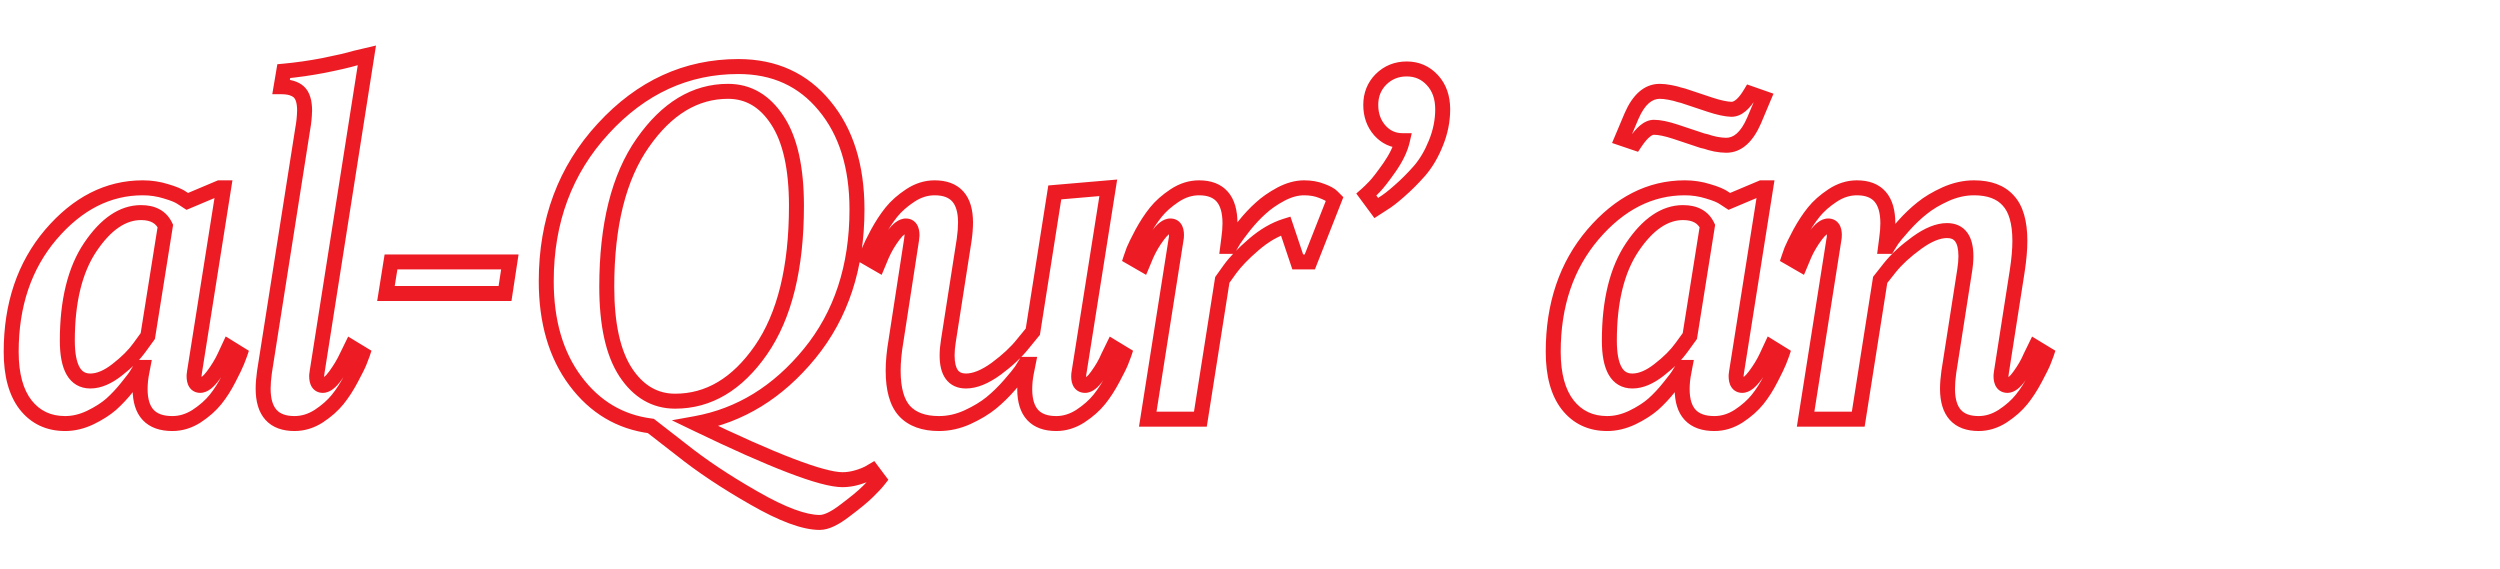 <svg width="167" height="38" viewBox="0 0 167 38" fill="none" xmlns="http://www.w3.org/2000/svg">
<path d="M6.035 16.501L5.621 16.221L5.62 16.222L6.035 16.501ZM7.822 24.704L7.517 24.308L7.514 24.311L7.822 24.704ZM9.331 23.195L8.926 22.902L8.924 22.905L9.331 23.195ZM9.873 22.448L10.278 22.742L10.348 22.645L10.367 22.527L9.873 22.448ZM11.045 15.095L11.539 15.173L11.563 15.02L11.496 14.88L11.045 15.095ZM14.941 12.546L15.435 12.624L15.527 12.046L14.941 12.046L14.941 12.546ZM12.993 24.851L12.499 24.772L12.493 24.811L12.493 24.851L12.993 24.851ZM15 23.825L14.547 23.614L15 23.825ZM15.293 23.195L15.556 22.77L15.077 22.473L14.84 22.984L15.293 23.195ZM16.025 23.649L16.5 23.808L16.625 23.433L16.289 23.224L16.025 23.649ZM15.835 24.148L15.372 23.958L15.368 23.97L15.835 24.148ZM15.293 25.275L14.849 25.046L14.847 25.049L15.293 25.275ZM13.14 27.795L13.41 28.216L13.415 28.212L13.14 27.795ZM9.478 24.851L9.967 24.951L9.969 24.944L9.478 24.851ZM9.536 24.543L10.027 24.637L10.14 24.043L9.536 24.043L9.536 24.543ZM9.419 24.543L9.419 24.043L9.136 24.043L8.99 24.286L9.419 24.543ZM9.17 24.953L8.743 24.692L8.738 24.701L8.733 24.71L9.17 24.953ZM8.496 25.861L8.109 25.545L8.105 25.55L8.496 25.861ZM7.427 27.004L7.755 27.381L7.76 27.377L7.427 27.004ZM6.021 27.898L6.235 28.349L6.238 28.348L6.021 27.898ZM1.714 27.048L1.319 27.355L1.321 27.357L1.714 27.048ZM3.398 15.666L3.018 15.341L3.017 15.342L3.398 15.666ZM11.089 12.78L10.939 13.258L10.95 13.261L11.089 12.78ZM12.173 13.234L11.879 13.639L11.889 13.646L11.9 13.653L12.173 13.234ZM12.51 13.454L12.237 13.873L12.459 14.018L12.704 13.915L12.51 13.454ZM14.663 12.546L14.663 12.046L14.562 12.046L14.469 12.085L14.663 12.546ZM9.419 13.701C7.959 13.701 6.698 14.625 5.621 16.221L6.45 16.781C7.442 15.311 8.438 14.701 9.419 14.701L9.419 13.701ZM5.62 16.222C4.52 17.857 3.997 20.052 3.997 22.756L4.997 22.756C4.997 20.167 5.5 18.192 6.45 16.78L5.62 16.222ZM3.997 22.756C3.997 23.686 4.127 24.463 4.447 25.025C4.792 25.629 5.341 25.951 6.035 25.951L6.035 24.951C5.704 24.951 5.484 24.825 5.316 24.529C5.124 24.193 4.997 23.623 4.997 22.756L3.997 22.756ZM6.035 25.951C6.744 25.951 7.446 25.634 8.131 25.098L7.514 24.311C6.929 24.77 6.439 24.951 6.035 24.951L6.035 25.951ZM8.128 25.1C8.8 24.58 9.341 24.043 9.738 23.485L8.924 22.905C8.598 23.363 8.133 23.832 7.517 24.308L8.128 25.1ZM9.736 23.489L10.278 22.742L9.468 22.155L8.926 22.902L9.736 23.489ZM10.367 22.527L11.539 15.173L10.551 15.016L9.379 22.37L10.367 22.527ZM11.496 14.88C11.313 14.494 11.036 14.189 10.667 13.986C10.303 13.787 9.879 13.701 9.419 13.701L9.419 14.701C9.759 14.701 10.007 14.765 10.185 14.863C10.358 14.958 10.494 15.1 10.593 15.309L11.496 14.88ZM14.448 12.468L12.499 24.772L13.487 24.929L15.435 12.624L14.448 12.468ZM12.493 24.851C12.493 24.843 12.493 24.837 12.494 24.834C12.494 24.83 12.494 24.828 12.494 24.827C12.494 24.826 12.494 24.827 12.493 24.832C12.492 24.843 12.49 24.86 12.485 24.886L13.472 25.05C13.48 24.999 13.493 24.919 13.493 24.851L12.493 24.851ZM12.485 24.886C12.473 24.959 12.464 25.037 12.464 25.114L13.464 25.114C13.464 25.115 13.464 25.11 13.465 25.098C13.466 25.087 13.468 25.071 13.472 25.05L12.485 24.886ZM12.464 25.114C12.464 25.363 12.501 25.635 12.647 25.86C12.818 26.121 13.087 26.244 13.374 26.244L13.374 25.244C13.37 25.244 13.391 25.244 13.422 25.26C13.456 25.277 13.476 25.3 13.485 25.314C13.492 25.325 13.486 25.319 13.478 25.284C13.47 25.248 13.464 25.194 13.464 25.114L12.464 25.114ZM13.374 26.244C13.645 26.244 13.881 26.126 14.072 25.981C14.264 25.835 14.447 25.635 14.624 25.4L13.824 24.8C13.678 24.994 13.558 25.116 13.467 25.185C13.374 25.255 13.347 25.244 13.374 25.244L13.374 26.244ZM14.624 25.4C14.963 24.946 15.241 24.492 15.453 24.036L14.547 23.614C14.368 23.998 14.128 24.393 13.824 24.8L14.624 25.4ZM15.453 24.036L15.746 23.406L14.84 22.984L14.547 23.614L15.453 24.036ZM15.03 23.62L15.762 24.074L16.289 23.224L15.556 22.77L15.03 23.62ZM15.551 23.491C15.517 23.593 15.459 23.746 15.372 23.958L16.298 24.337C16.387 24.119 16.455 23.941 16.5 23.808L15.551 23.491ZM15.368 23.97C15.301 24.144 15.134 24.496 14.849 25.046L15.737 25.505C16.019 24.961 16.212 24.561 16.302 24.326L15.368 23.97ZM14.847 25.049C14.587 25.56 14.307 25.999 14.01 26.368L14.789 26.995C15.136 26.564 15.452 26.065 15.739 25.502L14.847 25.049ZM14.01 26.368C13.726 26.721 13.347 27.059 12.864 27.378L13.415 28.212C13.967 27.848 14.428 27.443 14.789 26.995L14.01 26.368ZM12.87 27.374C12.425 27.659 11.976 27.793 11.514 27.793L11.514 28.793C12.184 28.793 12.819 28.595 13.41 28.216L12.87 27.374ZM11.514 27.793C10.882 27.793 10.497 27.626 10.264 27.376C10.024 27.121 9.86 26.691 9.86 25.993L8.86 25.993C8.86 26.829 9.055 27.549 9.534 28.06C10.018 28.577 10.71 28.793 11.514 28.793L11.514 27.793ZM9.86 25.993C9.86 25.647 9.896 25.299 9.967 24.951L8.988 24.75C8.903 25.163 8.86 25.578 8.86 25.993L9.86 25.993ZM9.969 24.944L10.027 24.637L9.045 24.449L8.986 24.757L9.969 24.944ZM9.536 24.043L9.419 24.043L9.419 25.043L9.536 25.043L9.536 24.043ZM8.99 24.286C8.933 24.382 8.85 24.517 8.743 24.692L9.597 25.214C9.704 25.038 9.788 24.9 9.848 24.8L8.99 24.286ZM8.733 24.71C8.66 24.841 8.464 25.111 8.109 25.545L8.883 26.178C9.232 25.752 9.484 25.416 9.607 25.196L8.733 24.71ZM8.105 25.55C7.779 25.96 7.441 26.32 7.093 26.631L7.76 27.377C8.154 27.024 8.53 26.622 8.887 26.173L8.105 25.55ZM7.099 26.626C6.769 26.913 6.34 27.188 5.803 27.447L6.238 28.348C6.834 28.06 7.342 27.739 7.755 27.381L7.099 26.626ZM5.806 27.446C5.31 27.681 4.826 27.793 4.351 27.793L4.351 28.793C4.989 28.793 5.618 28.641 6.235 28.349L5.806 27.446ZM4.351 27.793C3.392 27.793 2.661 27.442 2.107 26.738L1.321 27.357C2.075 28.314 3.102 28.793 4.351 28.793L4.351 27.793ZM2.109 26.741C1.557 26.031 1.247 24.974 1.247 23.503L0.247 23.503C0.247 25.098 0.581 26.404 1.319 27.355L2.109 26.741ZM1.247 23.503C1.247 20.458 2.1 17.966 3.779 15.99L3.017 15.342C1.162 17.526 0.247 20.259 0.247 23.503L1.247 23.503ZM3.779 15.991C5.48 14 7.395 13.046 9.536 13.046L9.536 12.046C7.048 12.046 4.872 13.172 3.018 15.341L3.779 15.991ZM9.536 13.046C10.024 13.046 10.491 13.117 10.939 13.257L11.239 12.303C10.691 12.131 10.123 12.046 9.536 12.046L9.536 13.046ZM10.95 13.261C11.446 13.404 11.738 13.536 11.879 13.639L12.467 12.83C12.178 12.62 11.747 12.45 11.227 12.3L10.95 13.261ZM11.9 13.653L12.237 13.873L12.783 13.035L12.446 12.816L11.9 13.653ZM12.704 13.915L14.857 13.007L14.469 12.085L12.316 12.993L12.704 13.915ZM14.663 13.046L14.941 13.046L14.941 12.046L14.663 12.046L14.663 13.046ZM17.666 24.851L17.172 24.773L17.171 24.782L17.666 24.851ZM20.215 8.649L19.723 8.558L19.721 8.572L20.215 8.649ZM20.347 7.39L20.847 7.401L20.847 7.39L20.347 7.39ZM18.779 5.793L18.286 5.71L18.188 6.293L18.779 6.293L18.779 5.793ZM18.955 4.753L18.91 4.255L18.526 4.29L18.462 4.67L18.955 4.753ZM21.621 4.372L21.715 4.863L21.719 4.862L21.621 4.372ZM23.76 3.874L23.645 3.387L23.632 3.39L23.619 3.394L23.76 3.874ZM24.507 3.698L25.001 3.776L25.116 3.041L24.392 3.212L24.507 3.698ZM21.182 24.851L20.688 24.773L20.682 24.811L20.682 24.851L21.182 24.851ZM23.159 23.825L22.71 23.606L22.706 23.614L23.159 23.825ZM23.467 23.195L23.727 22.768L23.258 22.483L23.017 22.976L23.467 23.195ZM24.214 23.649L24.688 23.808L24.814 23.429L24.474 23.222L24.214 23.649ZM24.023 24.148L23.561 23.958L23.556 23.97L24.023 24.148ZM23.467 25.275L23.026 25.039L23.024 25.042L23.467 25.275ZM21.299 27.795L21.569 28.216L21.574 28.212L21.299 27.795ZM18.16 24.928L20.709 8.727L19.721 8.572L17.172 24.773L18.16 24.928ZM20.706 8.741C20.789 8.295 20.836 7.848 20.846 7.401L19.847 7.378C19.838 7.771 19.797 8.164 19.723 8.558L20.706 8.741ZM20.847 7.39C20.847 6.75 20.715 6.156 20.305 5.777L19.627 6.512C19.724 6.602 19.847 6.838 19.847 7.39L20.847 7.39ZM20.305 5.777C19.919 5.421 19.375 5.293 18.779 5.293L18.779 6.293C19.258 6.293 19.505 6.399 19.627 6.512L20.305 5.777ZM19.272 5.876L19.448 4.836L18.462 4.67L18.286 5.71L19.272 5.876ZM19 5.251C19.877 5.171 20.782 5.042 21.715 4.863L21.527 3.881C20.624 4.054 19.752 4.178 18.91 4.255L19 5.251ZM21.719 4.862C22.652 4.676 23.382 4.506 23.901 4.354L23.619 3.394C23.142 3.535 22.446 3.697 21.523 3.882L21.719 4.862ZM23.874 4.361L24.621 4.185L24.392 3.212L23.645 3.387L23.874 4.361ZM24.013 3.621L20.688 24.773L21.676 24.928L25.001 3.776L24.013 3.621ZM20.682 24.851C20.682 24.843 20.682 24.837 20.682 24.834C20.682 24.83 20.682 24.828 20.683 24.827C20.683 24.826 20.683 24.827 20.682 24.832C20.68 24.843 20.678 24.86 20.674 24.886L21.66 25.05C21.669 24.999 21.682 24.919 21.682 24.851L20.682 24.851ZM20.674 24.886C20.662 24.959 20.652 25.037 20.652 25.114L21.652 25.114C21.652 25.115 21.652 25.11 21.654 25.098C21.655 25.087 21.657 25.071 21.66 25.05L20.674 24.886ZM20.652 25.114C20.652 25.363 20.69 25.635 20.836 25.86C21.006 26.121 21.275 26.244 21.562 26.244L21.562 25.244C21.559 25.244 21.58 25.244 21.611 25.26C21.644 25.277 21.665 25.3 21.674 25.314C21.681 25.325 21.674 25.319 21.667 25.284C21.659 25.248 21.652 25.194 21.652 25.114L20.652 25.114ZM21.562 26.244C21.834 26.244 22.07 26.125 22.26 25.979C22.451 25.832 22.63 25.63 22.802 25.394L21.993 24.805C21.852 24.999 21.736 25.12 21.649 25.187C21.56 25.256 21.535 25.244 21.562 25.244L21.562 26.244ZM22.802 25.394C23.131 24.942 23.402 24.489 23.613 24.036L22.706 23.614C22.526 24.001 22.289 24.398 21.993 24.805L22.802 25.394ZM23.608 24.045L23.916 23.415L23.017 22.976L22.71 23.606L23.608 24.045ZM23.207 23.623L23.954 24.077L24.474 23.222L23.727 22.768L23.207 23.623ZM23.739 23.491C23.706 23.593 23.647 23.746 23.561 23.958L24.486 24.337C24.575 24.119 24.644 23.941 24.688 23.808L23.739 23.491ZM23.556 23.97C23.491 24.14 23.321 24.489 23.026 25.039L23.907 25.512C24.199 24.968 24.399 24.565 24.491 24.326L23.556 23.97ZM23.024 25.042C22.754 25.556 22.468 25.997 22.169 26.368L22.948 26.995C23.294 26.566 23.613 26.069 23.909 25.509L23.024 25.042ZM22.169 26.368C21.885 26.721 21.506 27.059 21.023 27.378L21.574 28.212C22.126 27.848 22.587 27.443 22.948 26.995L22.169 26.368ZM21.029 27.374C20.585 27.659 20.135 27.793 19.673 27.793L19.673 28.793C20.343 28.793 20.978 28.595 21.569 28.216L21.029 27.374ZM19.673 27.793C19.066 27.793 18.699 27.627 18.474 27.376C18.239 27.116 18.078 26.675 18.078 25.964L17.078 25.964C17.078 26.805 17.266 27.529 17.73 28.045C18.203 28.571 18.883 28.793 19.673 28.793L19.673 27.793ZM18.078 25.964C18.078 25.671 18.105 25.323 18.161 24.92L17.171 24.782C17.11 25.218 17.078 25.613 17.078 25.964L18.078 25.964ZM26.118 17.497L26.118 16.997L25.692 16.997L25.624 17.418L26.118 17.497ZM34.058 17.497L34.552 17.573L34.64 16.997L34.058 16.997L34.058 17.497ZM33.735 19.606L33.735 20.106L34.165 20.106L34.23 19.682L33.735 19.606ZM25.781 19.606L25.288 19.528L25.195 20.106L25.781 20.106L25.781 19.606ZM26.118 17.997L34.058 17.997L34.058 16.997L26.118 16.997L26.118 17.997ZM33.563 17.422L33.241 19.531L34.23 19.682L34.552 17.573L33.563 17.422ZM33.735 19.106L25.781 19.106L25.781 20.106L33.735 20.106L33.735 19.106ZM26.275 19.685L26.612 17.576L25.624 17.418L25.288 19.528L26.275 19.685ZM50.376 33.273L50.625 32.84L50.624 32.839L50.376 33.273ZM45.513 30.036L45.825 29.645L45.819 29.641L45.513 30.036ZM43.477 28.454L43.783 28.059L43.675 27.976L43.54 27.958L43.477 28.454ZM40.298 8.591L40.666 8.93L40.666 8.929L40.298 8.591ZM55.078 7.067L54.692 7.385L54.694 7.387L55.078 7.067ZM46.48 28.293L46.39 27.801L44.879 28.075L46.262 28.743L46.48 28.293ZM58.023 31.604L58.265 32.041L58.276 32.035L58.023 31.604ZM58.272 31.457L58.672 31.157L58.403 30.799L58.018 31.026L58.272 31.457ZM58.711 32.043L59.105 32.351L59.341 32.049L59.111 31.743L58.711 32.043ZM57.978 32.834L57.631 32.475L57.625 32.48L57.978 32.834ZM56.455 34.094L56.155 33.694L56.149 33.699L56.455 34.094ZM50.83 23.386L51.241 23.671L51.241 23.67L50.83 23.386ZM51.929 8.034L51.51 8.307L51.511 8.309L51.929 8.034ZM42.935 9.543L43.344 9.83L43.345 9.829L42.935 9.543ZM41.792 24.865L41.373 25.138L41.374 25.14L41.792 24.865ZM54.756 34.399C53.862 34.399 52.501 33.919 50.625 32.84L50.127 33.707C52.021 34.796 53.58 35.399 54.756 35.399L54.756 34.399ZM50.624 32.839C48.756 31.775 47.157 30.71 45.825 29.645L45.201 30.427C46.583 31.53 48.226 32.624 50.128 33.708L50.624 32.839ZM45.819 29.641L43.783 28.059L43.17 28.849L45.206 30.431L45.819 29.641ZM43.54 27.958C41.62 27.712 40.06 26.787 38.838 25.152L38.037 25.75C39.413 27.592 41.212 28.668 43.413 28.95L43.54 27.958ZM38.838 25.152C37.618 23.519 36.989 21.41 36.989 18.786L35.989 18.786C35.989 21.572 36.659 23.906 38.037 25.75L38.838 25.152ZM36.989 18.786C36.989 14.858 38.219 11.584 40.666 8.93L39.93 8.252C37.299 11.106 35.989 14.628 35.989 18.786L36.989 18.786ZM40.666 8.929C43.119 6.259 45.997 4.945 49.321 4.945L49.321 3.945C45.693 3.945 42.555 5.395 39.93 8.253L40.666 8.929ZM49.321 4.945C51.585 4.945 53.358 5.76 54.692 7.385L55.465 6.75C53.927 4.878 51.863 3.945 49.321 3.945L49.321 4.945ZM54.694 7.387C56.046 9.013 56.746 11.199 56.746 13.996L57.746 13.996C57.746 11.031 57.001 8.598 55.463 6.748L54.694 7.387ZM56.746 13.996C56.746 17.737 55.72 20.828 53.695 23.303L54.469 23.937C56.662 21.256 57.746 17.931 57.746 13.996L56.746 13.996ZM53.695 23.303C51.652 25.8 49.219 27.287 46.39 27.801L46.569 28.785C49.657 28.224 52.293 26.596 54.469 23.937L53.695 23.303ZM46.262 28.743C48.856 29.996 50.98 30.94 52.633 31.572C54.26 32.195 55.497 32.543 56.279 32.543L56.279 31.543C55.705 31.543 54.629 31.266 52.99 30.639C51.376 30.021 49.279 29.09 46.697 27.843L46.262 28.743ZM56.279 32.543C56.653 32.543 57.027 32.486 57.402 32.376L57.12 31.417C56.83 31.502 56.55 31.543 56.279 31.543L56.279 32.543ZM57.402 32.376C57.748 32.274 58.042 32.164 58.265 32.041L57.78 31.166C57.651 31.238 57.438 31.323 57.12 31.417L57.402 32.376ZM58.276 32.035L58.525 31.888L58.018 31.026L57.769 31.172L58.276 32.035ZM57.871 31.757L58.311 32.343L59.111 31.743L58.672 31.157L57.871 31.757ZM58.317 31.735C58.161 31.935 57.934 32.181 57.631 32.475L58.326 33.193C58.648 32.882 58.91 32.6 59.105 32.351L58.317 31.735ZM57.625 32.48C57.339 32.767 56.854 33.17 56.155 33.694L56.755 34.494C57.462 33.963 57.994 33.526 58.332 33.188L57.625 32.48ZM56.149 33.699C55.47 34.224 55.018 34.399 54.756 34.399L54.756 35.399C55.373 35.399 56.054 35.037 56.761 34.489L56.149 33.699ZM45.102 27.299C47.542 27.299 49.59 26.045 51.241 23.671L50.42 23.1C48.906 25.278 47.135 26.299 45.102 26.299L45.102 27.299ZM51.241 23.67C52.903 21.27 53.703 17.942 53.703 13.747L52.703 13.747C52.703 17.833 51.921 20.931 50.419 23.101L51.241 23.67ZM53.703 13.747C53.703 11.186 53.274 9.166 52.346 7.759L51.511 8.309C52.283 9.48 52.703 11.269 52.703 13.747L53.703 13.747ZM52.348 7.761C51.43 6.353 50.184 5.601 48.633 5.601L48.633 6.601C49.796 6.601 50.748 7.138 51.51 8.307L52.348 7.761ZM48.633 5.601C46.228 5.601 44.191 6.869 42.525 9.257L43.345 9.829C44.881 7.627 46.643 6.601 48.633 6.601L48.633 5.601ZM42.525 9.256C40.843 11.657 40.032 14.975 40.032 19.152L41.032 19.152C41.032 15.088 41.823 12 43.344 9.83L42.525 9.256ZM40.032 19.152C40.032 21.713 40.456 23.731 41.373 25.138L42.211 24.592C41.448 23.421 41.032 21.631 41.032 19.152L40.032 19.152ZM41.374 25.14C42.302 26.547 43.552 27.299 45.102 27.299L45.102 26.299C43.939 26.299 42.981 25.761 42.209 24.59L41.374 25.14ZM68.672 24.338L69.162 24.436L69.282 23.838L68.672 23.838L68.672 24.338ZM68.481 24.338L68.481 23.838L68.198 23.838L68.053 24.081L68.481 24.338ZM68.218 24.763L68.634 25.04L68.641 25.03L68.218 24.763ZM64.629 27.868L64.835 28.324L64.838 28.322L64.629 27.868ZM60.425 27.458L60.055 27.795L60.059 27.799L60.425 27.458ZM59.853 22.756L60.346 22.84L60.348 22.832L59.853 22.756ZM60.894 16.003L61.388 16.079L61.394 16.041L61.394 16.003L60.894 16.003ZM60.908 15.856L61.401 15.939L61.403 15.927L60.908 15.856ZM58.916 17.014L58.459 16.811L58.455 16.821L58.916 17.014ZM58.652 17.644L58.403 18.077L58.894 18.36L59.114 17.837L58.652 17.644ZM57.891 17.204L57.416 17.046L57.287 17.433L57.641 17.637L57.891 17.204ZM58.066 16.706L57.604 16.517L57.6 16.526L57.596 16.535L58.066 16.706ZM58.623 15.578L58.184 15.339L58.181 15.345L58.623 15.578ZM60.806 13.059L60.53 12.641L60.806 13.059ZM64.409 16.003L64.903 16.08L64.904 16.072L64.409 16.003ZM63.355 22.756L63.848 22.836L63.849 22.833L63.355 22.756ZM66.548 24.631L66.842 25.035L66.845 25.033L66.548 24.631ZM68.335 22.961L67.948 22.644L67.942 22.651L68.335 22.961ZM68.994 22.155L69.381 22.472L69.467 22.367L69.488 22.233L68.994 22.155ZM70.459 12.854L70.416 12.355L70.026 12.389L69.965 12.776L70.459 12.854ZM74.033 12.546L74.527 12.624L74.627 11.993L73.99 12.048L74.033 12.546ZM72.085 24.851L72.57 24.972L72.575 24.951L72.579 24.929L72.085 24.851ZM73.301 25.1L72.896 24.805L72.892 24.812L73.301 25.1ZM74.033 23.825L73.584 23.606L73.578 23.619L73.572 23.632L74.033 23.825ZM74.341 23.195L74.6 22.768L74.132 22.483L73.891 22.976L74.341 23.195ZM75.088 23.649L75.562 23.808L75.688 23.429L75.348 23.222L75.088 23.649ZM74.897 24.148L74.434 23.958L74.43 23.97L74.897 24.148ZM74.341 25.275L73.9 25.039L73.898 25.042L74.341 25.275ZM72.173 27.795L72.443 28.216L72.448 28.212L72.173 27.795ZM68.452 26.023L67.952 26.023L67.952 26.026L68.452 26.023ZM68.569 24.851L69.059 24.951L69.06 24.949L68.569 24.851ZM68.672 23.838L68.481 23.838L68.481 24.838L68.672 24.838L68.672 23.838ZM68.053 24.081C67.997 24.173 67.912 24.311 67.795 24.496L68.641 25.03C68.758 24.843 68.849 24.698 68.91 24.595L68.053 24.081ZM67.802 24.485C67.705 24.63 67.468 24.924 67.065 25.386L67.818 26.044C68.216 25.588 68.496 25.247 68.634 25.04L67.802 24.485ZM67.065 25.386C66.681 25.826 66.291 26.206 65.895 26.528L66.527 27.304C66.971 26.942 67.401 26.521 67.818 26.044L67.065 25.386ZM65.895 26.528C65.516 26.837 65.026 27.134 64.419 27.414L64.838 28.322C65.501 28.016 66.066 27.678 66.527 27.304L65.895 26.528ZM64.422 27.413C63.858 27.669 63.293 27.793 62.725 27.793L62.725 28.793C63.445 28.793 64.15 28.634 64.835 28.324L64.422 27.413ZM62.725 27.793C61.799 27.793 61.185 27.541 60.791 27.117L60.059 27.799C60.7 28.488 61.619 28.793 62.725 28.793L62.725 27.793ZM60.794 27.121C60.41 26.7 60.163 25.954 60.163 24.763L59.163 24.763C59.163 26.052 59.424 27.102 60.055 27.795L60.794 27.121ZM60.163 24.763C60.163 24.201 60.223 23.561 60.346 22.84L59.361 22.672C59.23 23.435 59.163 24.133 59.163 24.763L60.163 24.763ZM60.348 22.832L61.388 16.079L60.399 15.927L59.359 22.68L60.348 22.832ZM61.394 16.003C61.394 16.004 61.394 15.999 61.395 15.987C61.396 15.975 61.398 15.959 61.401 15.939L60.415 15.774C60.403 15.848 60.394 15.926 60.394 16.003L61.394 16.003ZM61.403 15.927C61.411 15.869 61.423 15.787 61.423 15.725L60.423 15.725C60.423 15.711 60.424 15.704 60.423 15.706C60.423 15.706 60.423 15.71 60.422 15.717C60.421 15.732 60.418 15.754 60.413 15.786L61.403 15.927ZM61.423 15.725C61.423 15.476 61.385 15.204 61.239 14.979C61.069 14.718 60.8 14.595 60.513 14.595L60.513 15.595C60.517 15.595 60.496 15.595 60.464 15.579C60.431 15.562 60.41 15.539 60.401 15.525C60.394 15.514 60.401 15.52 60.409 15.555C60.416 15.59 60.423 15.645 60.423 15.725L61.423 15.725ZM60.513 14.595C60.244 14.595 60.01 14.71 59.82 14.853C59.629 14.997 59.449 15.195 59.277 15.426L60.079 16.023C60.219 15.834 60.335 15.717 60.422 15.651C60.51 15.585 60.537 15.595 60.513 15.595L60.513 14.595ZM59.277 15.426C58.944 15.873 58.671 16.334 58.459 16.811L59.373 17.217C59.552 16.814 59.786 16.416 60.079 16.023L59.277 15.426ZM58.455 16.821L58.191 17.451L59.114 17.837L59.377 17.207L58.455 16.821ZM58.902 17.21L58.141 16.771L57.641 17.637L58.403 18.077L58.902 17.21ZM58.365 17.362C58.402 17.252 58.459 17.09 58.536 16.877L57.596 16.535C57.518 16.751 57.458 16.922 57.416 17.046L58.365 17.362ZM58.529 16.895C58.607 16.706 58.781 16.35 59.065 15.811L58.181 15.345C57.898 15.881 57.702 16.276 57.604 16.517L58.529 16.895ZM59.062 15.818C59.343 15.302 59.635 14.859 59.935 14.485L59.156 13.858C58.812 14.286 58.489 14.78 58.184 15.339L59.062 15.818ZM59.935 14.485C60.219 14.133 60.598 13.795 61.081 13.476L60.53 12.641C59.978 13.006 59.517 13.41 59.156 13.858L59.935 14.485ZM61.081 13.476C61.525 13.183 61.972 13.046 62.432 13.046L62.432 12.046C61.758 12.046 61.121 12.251 60.53 12.641L61.081 13.476ZM62.432 13.046C63.027 13.046 63.387 13.21 63.608 13.457C63.838 13.716 63.997 14.153 63.997 14.86L64.997 14.86C64.997 14.025 64.812 13.305 64.354 12.792C63.886 12.267 63.213 12.046 62.432 12.046L62.432 13.046ZM63.997 14.86C63.997 15.174 63.97 15.532 63.914 15.934L64.904 16.072C64.965 15.634 64.997 15.23 64.997 14.86L63.997 14.86ZM63.915 15.926L62.861 22.679L63.849 22.833L64.903 16.08L63.915 15.926ZM62.861 22.676C62.799 23.057 62.767 23.412 62.767 23.737L63.767 23.737C63.767 23.477 63.793 23.177 63.848 22.836L62.861 22.676ZM62.767 23.737C62.767 24.355 62.877 24.909 63.179 25.319C63.501 25.757 63.981 25.951 64.526 25.951L64.526 24.951C64.232 24.951 64.082 24.859 63.984 24.727C63.866 24.565 63.767 24.262 63.767 23.737L62.767 23.737ZM64.526 25.951C65.272 25.951 66.049 25.612 66.842 25.035L66.254 24.227C65.543 24.744 64.972 24.951 64.526 24.951L64.526 25.951ZM66.845 25.033C67.622 24.458 68.253 23.871 68.727 23.271L67.942 22.651C67.538 23.164 66.977 23.691 66.25 24.229L66.845 25.033ZM68.722 23.278L69.381 22.472L68.607 21.839L67.948 22.644L68.722 23.278ZM69.488 22.233L70.953 12.931L69.965 12.776L68.5 22.078L69.488 22.233ZM70.502 13.352L74.076 13.044L73.99 12.048L70.416 12.355L70.502 13.352ZM73.539 12.468L71.591 24.772L72.579 24.929L74.527 12.624L73.539 12.468ZM71.6 24.729C71.567 24.861 71.556 25.002 71.556 25.144L72.556 25.144C72.556 25.05 72.564 24.997 72.57 24.972L71.6 24.729ZM71.556 25.144C71.556 25.387 71.596 25.66 71.754 25.883C71.934 26.137 72.206 26.244 72.481 26.244L72.481 25.244C72.468 25.244 72.482 25.242 72.508 25.254C72.536 25.268 72.558 25.288 72.57 25.305C72.58 25.319 72.576 25.32 72.569 25.292C72.562 25.263 72.556 25.216 72.556 25.144L71.556 25.144ZM72.481 26.244C72.754 26.244 72.989 26.124 73.178 25.976C73.367 25.828 73.543 25.624 73.71 25.388L72.892 24.812C72.756 25.005 72.644 25.124 72.56 25.19C72.475 25.257 72.452 25.244 72.481 25.244L72.481 26.244ZM73.705 25.394C74.037 24.938 74.301 24.479 74.494 24.018L73.572 23.632C73.413 24.011 73.19 24.402 72.896 24.805L73.705 25.394ZM74.483 24.045L74.79 23.415L73.891 22.976L73.584 23.606L74.483 24.045ZM74.081 23.623L74.828 24.077L75.348 23.222L74.6 22.768L74.081 23.623ZM74.614 23.491C74.58 23.593 74.521 23.746 74.435 23.958L75.36 24.337C75.449 24.119 75.518 23.941 75.562 23.808L74.614 23.491ZM74.43 23.97C74.365 24.14 74.195 24.489 73.9 25.039L74.782 25.512C75.073 24.968 75.273 24.565 75.365 24.326L74.43 23.97ZM73.898 25.042C73.628 25.556 73.342 25.997 73.043 26.368L73.822 26.995C74.168 26.566 74.487 26.069 74.783 25.509L73.898 25.042ZM73.043 26.368C72.759 26.721 72.38 27.059 71.897 27.378L72.448 28.212C73.001 27.848 73.462 27.443 73.822 26.995L73.043 26.368ZM71.903 27.374C71.457 27.66 71.013 27.793 70.561 27.793L70.561 28.793C71.224 28.793 71.853 28.594 72.443 28.216L71.903 27.374ZM70.561 27.793C69.951 27.793 69.58 27.63 69.353 27.385C69.119 27.133 68.957 26.708 68.952 26.019L67.952 26.026C67.957 26.85 68.151 27.561 68.621 28.066C69.097 28.578 69.775 28.793 70.561 28.793L70.561 27.793ZM68.952 26.023C68.952 25.655 68.988 25.298 69.059 24.951L68.079 24.75C67.994 25.165 67.952 25.589 67.952 26.023L68.952 26.023ZM69.06 24.949L69.162 24.436L68.182 24.24L68.079 24.753L69.06 24.949ZM76.67 28L76.176 27.922L76.085 28.5L76.67 28.5L76.67 28ZM78.56 16.003L78.075 15.882L78.069 15.903L78.066 15.925L78.56 16.003ZM76.582 17.014L76.125 16.811L76.121 16.821L76.582 17.014ZM76.318 17.644L76.069 18.077L76.56 18.36L76.78 17.837L76.318 17.644ZM75.557 17.204L75.082 17.046L74.953 17.433L75.307 17.637L75.557 17.204ZM75.732 16.706L75.27 16.517L75.266 16.526L75.263 16.535L75.732 16.706ZM76.289 15.578L75.85 15.339L75.847 15.345L76.289 15.578ZM78.472 13.059L78.196 12.641L78.472 13.059ZM82.075 16.003L81.58 15.931L81.579 15.939L82.075 16.003ZM82.017 16.457L81.521 16.393L81.448 16.957L82.017 16.957L82.017 16.457ZM82.163 16.457L82.163 16.957L82.446 16.957L82.592 16.714L82.163 16.457ZM82.412 16.032L81.989 15.765L81.984 15.773L81.979 15.782L82.412 16.032ZM83.115 15.08L82.726 14.767L82.722 14.772L83.115 15.08ZM84.214 13.908L84.547 14.281L84.553 14.276L84.214 13.908ZM85.561 12.971L85.328 12.528L85.325 12.53L85.561 12.971ZM88.286 12.751L88.1 13.215L88.112 13.22L88.286 12.751ZM89.15 13.293L89.616 13.476L89.736 13.171L89.504 12.939L89.15 13.293ZM87.495 17.497L87.495 17.997L87.836 17.997L87.96 17.68L87.495 17.497ZM86.689 17.497L86.215 17.656L86.33 17.997L86.689 17.997L86.689 17.497ZM85.884 15.095L86.358 14.936L86.202 14.472L85.735 14.617L85.884 15.095ZM83.745 16.34L84.071 16.719L84.071 16.719L83.745 16.34ZM82.163 17.98L81.758 17.687L81.756 17.69L82.163 17.98ZM81.65 18.698L81.243 18.408L81.175 18.504L81.156 18.62L81.65 18.698ZM80.186 28L80.186 28.5L80.613 28.5L80.68 28.078L80.186 28ZM77.164 28.078L79.053 16.081L78.066 15.925L76.176 27.922L77.164 28.078ZM79.045 16.124C79.078 15.991 79.089 15.843 79.089 15.695L78.089 15.695C78.089 15.802 78.08 15.859 78.075 15.882L79.045 16.124ZM79.089 15.695C79.089 15.454 79.05 15.184 78.899 14.963C78.725 14.707 78.456 14.595 78.179 14.595L78.179 15.595C78.186 15.595 78.168 15.596 78.139 15.582C78.107 15.566 78.085 15.544 78.073 15.527C78.064 15.513 78.069 15.514 78.076 15.543C78.082 15.573 78.089 15.622 78.089 15.695L79.089 15.695ZM78.179 14.595C77.91 14.595 77.676 14.71 77.486 14.853C77.295 14.997 77.115 15.195 76.943 15.426L77.745 16.023C77.885 15.834 78.001 15.717 78.088 15.651C78.176 15.585 78.203 15.595 78.179 15.595L78.179 14.595ZM76.943 15.426C76.61 15.873 76.337 16.334 76.125 16.811L77.039 17.217C77.218 16.814 77.453 16.416 77.745 16.023L76.943 15.426ZM76.121 16.821L75.857 17.451L76.78 17.837L77.043 17.207L76.121 16.821ZM76.568 17.21L75.806 16.771L75.307 17.637L76.069 18.077L76.568 17.21ZM76.031 17.362C76.068 17.252 76.125 17.09 76.202 16.877L75.263 16.535C75.184 16.751 75.124 16.922 75.082 17.046L76.031 17.362ZM76.195 16.895C76.273 16.706 76.447 16.35 76.731 15.811L75.847 15.345C75.564 15.881 75.368 16.276 75.27 16.517L76.195 16.895ZM76.728 15.818C77.009 15.302 77.301 14.859 77.601 14.485L76.822 13.858C76.478 14.286 76.155 14.78 75.85 15.339L76.728 15.818ZM77.601 14.485C77.885 14.133 78.264 13.795 78.747 13.476L78.196 12.641C77.644 13.006 77.183 13.41 76.822 13.858L77.601 14.485ZM78.747 13.476C79.191 13.183 79.638 13.046 80.098 13.046L80.098 12.046C79.424 12.046 78.787 12.251 78.196 12.641L78.747 13.476ZM80.098 13.046C80.69 13.046 81.048 13.213 81.27 13.467C81.503 13.735 81.663 14.189 81.663 14.919L82.663 14.919C82.663 14.067 82.479 13.334 82.024 12.811C81.557 12.275 80.883 12.046 80.098 12.046L80.098 13.046ZM81.663 14.919C81.663 15.212 81.636 15.548 81.581 15.931L82.57 16.075C82.631 15.657 82.663 15.271 82.663 14.919L81.663 14.919ZM81.579 15.939L81.521 16.393L82.513 16.521L82.571 16.067L81.579 15.939ZM82.017 16.957L82.163 16.957L82.163 15.957L82.017 15.957L82.017 16.957ZM82.592 16.714C82.653 16.613 82.737 16.469 82.845 16.283L81.979 15.782C81.872 15.967 81.791 16.105 81.734 16.2L82.592 16.714ZM82.835 16.299C82.937 16.138 83.156 15.839 83.509 15.388L82.722 14.772C82.371 15.22 82.122 15.556 81.989 15.765L82.835 16.299ZM83.505 15.393C83.852 14.962 84.199 14.592 84.547 14.281L83.88 13.536C83.486 13.888 83.101 14.3 82.726 14.767L83.505 15.393ZM84.553 14.276C84.888 13.967 85.301 13.678 85.798 13.411L85.325 12.53C84.767 12.83 84.282 13.165 83.875 13.54L84.553 14.276ZM85.795 13.413C86.275 13.159 86.713 13.046 87.114 13.046L87.114 12.046C86.519 12.046 85.922 12.216 85.328 12.528L85.795 13.413ZM87.114 13.046C87.502 13.046 87.828 13.106 88.1 13.215L88.472 12.287C88.061 12.122 87.605 12.046 87.114 12.046L87.114 13.046ZM88.112 13.22C88.448 13.345 88.587 13.436 88.621 13.471L89.328 12.764C89.128 12.564 88.808 12.411 88.46 12.282L88.112 13.22ZM88.621 13.471L88.797 13.646L89.504 12.939L89.328 12.764L88.621 13.471ZM88.685 13.11L87.03 17.314L87.96 17.68L89.616 13.476L88.685 13.11ZM87.495 16.997L86.689 16.997L86.689 17.997L87.495 17.997L87.495 16.997ZM87.163 17.338L86.358 14.936L85.41 15.254L86.215 17.656L87.163 17.338ZM85.735 14.617C84.934 14.866 84.162 15.321 83.419 15.961L84.071 16.719C84.734 16.148 85.388 15.772 86.032 15.572L85.735 14.617ZM83.419 15.961C82.709 16.571 82.151 17.146 81.758 17.687L82.568 18.274C82.898 17.819 83.394 17.3 84.071 16.719L83.419 15.961ZM81.756 17.69L81.243 18.408L82.057 18.989L82.57 18.271L81.756 17.69ZM81.156 18.62L79.692 27.922L80.68 28.078L82.144 18.776L81.156 18.62ZM80.186 27.5L76.67 27.5L76.67 28.5L80.186 28.5L80.186 27.5ZM92.168 8.708L91.791 9.037L91.795 9.041L92.168 8.708ZM92.256 5.295L91.906 4.938L91.902 4.941L92.256 5.295ZM95.684 5.354L95.316 5.692L95.684 5.354ZM95.918 9.558L95.455 9.369L95.454 9.372L95.918 9.558ZM94.819 11.418L95.194 11.749L95.197 11.745L94.819 11.418ZM93.486 12.751L93.158 12.374L93.154 12.377L93.486 12.751ZM92.388 13.601L92.13 13.172L92.124 13.176L92.117 13.18L92.388 13.601ZM91.934 13.894L91.531 14.19L91.81 14.568L92.205 14.314L91.934 13.894ZM91.274 13L90.945 12.624L90.599 12.927L90.872 13.297L91.274 13ZM91.831 12.458L91.47 12.112L91.47 12.112L91.831 12.458ZM92.827 11.169L93.236 11.457L93.238 11.454L92.827 11.169ZM93.677 9.396L94.164 9.51L94.306 8.896L93.677 8.896L93.677 9.396ZM92.545 8.379C92.232 8.021 92.067 7.576 92.067 7.009L91.067 7.009C91.067 7.79 91.303 8.477 91.791 9.037L92.545 8.379ZM92.067 7.009C92.067 6.45 92.25 6.008 92.609 5.648L91.902 4.941C91.344 5.5 91.067 6.2 91.067 7.009L92.067 7.009ZM92.606 5.652C92.978 5.287 93.423 5.106 93.97 5.106L93.97 4.106C93.169 4.106 92.471 4.384 91.906 4.938L92.606 5.652ZM93.97 5.106C94.515 5.106 94.953 5.298 95.316 5.692L96.051 5.015C95.497 4.413 94.791 4.106 93.97 4.106L93.97 5.106ZM95.316 5.692C95.675 6.082 95.872 6.602 95.872 7.302L96.872 7.302C96.872 6.4 96.611 5.621 96.051 5.015L95.316 5.692ZM95.872 7.302C95.872 7.995 95.735 8.683 95.455 9.369L96.381 9.746C96.707 8.947 96.872 8.132 96.872 7.302L95.872 7.302ZM95.454 9.372C95.178 10.062 94.839 10.632 94.441 11.091L95.197 11.745C95.679 11.189 96.072 10.519 96.382 9.743L95.454 9.372ZM94.444 11.087C94.018 11.571 93.589 11.999 93.158 12.374L93.814 13.128C94.282 12.722 94.742 12.261 95.194 11.749L94.444 11.087ZM93.154 12.377C92.724 12.76 92.385 13.019 92.13 13.172L92.645 14.029C92.977 13.83 93.37 13.524 93.819 13.125L93.154 12.377ZM92.117 13.18L91.662 13.473L92.205 14.314L92.659 14.021L92.117 13.18ZM92.336 13.597L91.677 12.703L90.872 13.297L91.531 14.19L92.336 13.597ZM91.604 13.376C91.775 13.226 91.972 13.034 92.192 12.804L91.47 12.112C91.261 12.331 91.086 12.5 90.945 12.624L91.604 13.376ZM92.192 12.804C92.445 12.54 92.796 12.082 93.236 11.457L92.418 10.881C91.979 11.506 91.666 11.908 91.47 12.112L92.192 12.804ZM93.238 11.454C93.701 10.785 94.018 10.136 94.164 9.51L93.19 9.283C93.081 9.75 92.832 10.283 92.416 10.884L93.238 11.454ZM93.677 8.896C93.229 8.896 92.86 8.732 92.541 8.375L91.795 9.041C92.297 9.602 92.933 9.896 93.677 9.896L93.677 8.896ZM109.043 16.501L108.629 16.221L108.628 16.222L109.043 16.501ZM110.83 24.704L110.524 24.308L110.521 24.311L110.83 24.704ZM112.339 23.195L111.934 22.902L111.931 22.905L112.339 23.195ZM112.881 22.448L113.286 22.742L113.356 22.645L113.375 22.527L112.881 22.448ZM114.053 15.095L114.547 15.173L114.571 15.02L114.504 14.88L114.053 15.095ZM117.949 12.546L118.443 12.624L118.535 12.046L117.949 12.046L117.949 12.546ZM116.001 24.851L115.507 24.772L115.501 24.811L115.501 24.851L116.001 24.851ZM118.008 23.825L117.554 23.614L118.008 23.825ZM118.301 23.195L118.564 22.77L118.085 22.473L117.847 22.984L118.301 23.195ZM119.033 23.649L119.508 23.808L119.632 23.433L119.297 23.224L119.033 23.649ZM118.843 24.148L118.38 23.958L118.376 23.97L118.843 24.148ZM118.301 25.275L117.857 25.046L117.855 25.049L118.301 25.275ZM116.147 27.795L116.417 28.216L116.423 28.212L116.147 27.795ZM112.485 24.851L112.975 24.951L112.977 24.944L112.485 24.851ZM112.544 24.543L113.035 24.637L113.148 24.043L112.544 24.043L112.544 24.543ZM112.427 24.543L112.427 24.043L112.144 24.043L111.998 24.286L112.427 24.543ZM112.178 24.953L111.751 24.692L111.746 24.701L111.741 24.71L112.178 24.953ZM111.504 25.861L111.117 25.545L111.113 25.55L111.504 25.861ZM110.435 27.004L110.762 27.381L110.768 27.377L110.435 27.004ZM109.028 27.898L109.242 28.349L109.246 28.348L109.028 27.898ZM104.722 27.048L104.327 27.355L104.329 27.357L104.722 27.048ZM106.406 15.666L106.026 15.341L106.025 15.342L106.406 15.666ZM114.097 12.78L113.947 13.258L113.958 13.261L114.097 12.78ZM115.181 13.234L114.887 13.639L114.897 13.646L114.908 13.653L115.181 13.234ZM115.518 13.454L115.244 13.873L115.467 14.018L115.712 13.915L115.518 13.454ZM117.671 12.546L117.671 12.046L117.57 12.046L117.477 12.085L117.671 12.546ZM113.716 9.396L113.558 9.871L113.579 9.878L113.601 9.883L113.716 9.396ZM111.914 8.796L112.072 8.322L112.07 8.321L111.914 8.796ZM109.219 9.543L109.058 10.017L109.423 10.14L109.636 9.819L109.219 9.543ZM108.354 9.25L107.894 9.056L107.685 9.551L108.194 9.724L108.354 9.25ZM108.984 7.756L108.526 7.557L108.524 7.562L108.984 7.756ZM111.548 6.174L111.453 6.665L111.457 6.665L111.548 6.174ZM112.192 6.335L112.026 6.806L112.048 6.814L112.071 6.82L112.192 6.335ZM112.427 6.394L112.585 5.919L112.567 5.913L112.548 5.908L112.427 6.394ZM114.229 6.994L114.07 7.468L114.073 7.469L114.229 6.994ZM115.664 7.302L115.651 7.802L115.664 7.802L115.664 7.302ZM116.924 6.247L117.089 5.775L116.704 5.64L116.495 5.991L116.924 6.247ZM117.803 6.555L118.263 6.749L118.47 6.259L117.968 6.083L117.803 6.555ZM117.173 8.049L117.632 8.248L117.634 8.243L117.173 8.049ZM114.609 9.631L114.505 10.12L114.513 10.122L114.521 10.123L114.609 9.631ZM113.965 9.455L114.14 8.987L114.11 8.976L114.079 8.968L113.965 9.455ZM112.427 13.701C110.967 13.701 109.706 14.625 108.629 16.221L109.457 16.781C110.45 15.311 111.446 14.701 112.427 14.701L112.427 13.701ZM108.628 16.222C107.528 17.857 107.005 20.052 107.005 22.756L108.005 22.756C108.005 20.167 108.507 18.192 109.458 16.78L108.628 16.222ZM107.005 22.756C107.005 23.686 107.135 24.463 107.455 25.025C107.799 25.629 108.349 25.951 109.043 25.951L109.043 24.951C108.712 24.951 108.492 24.825 108.324 24.529C108.131 24.193 108.005 23.623 108.005 22.756L107.005 22.756ZM109.043 25.951C109.752 25.951 110.454 25.634 111.139 25.098L110.521 24.311C109.936 24.77 109.447 24.951 109.043 24.951L109.043 25.951ZM111.136 25.1C111.808 24.58 112.349 24.043 112.746 23.485L111.931 22.905C111.606 23.363 111.141 23.832 110.524 24.308L111.136 25.1ZM112.744 23.489L113.286 22.742L112.476 22.155L111.934 22.902L112.744 23.489ZM113.375 22.527L114.547 15.173L113.559 15.016L112.387 22.37L113.375 22.527ZM114.504 14.88C114.321 14.494 114.044 14.189 113.675 13.986C113.311 13.787 112.887 13.701 112.427 13.701L112.427 14.701C112.767 14.701 113.014 14.765 113.193 14.863C113.366 14.958 113.501 15.1 113.601 15.309L114.504 14.88ZM117.455 12.468L115.507 24.772L116.495 24.929L118.443 12.624L117.455 12.468ZM115.501 24.851C115.501 24.843 115.501 24.837 115.501 24.834C115.502 24.83 115.502 24.828 115.502 24.827C115.502 24.826 115.502 24.827 115.501 24.832C115.5 24.843 115.497 24.86 115.493 24.886L116.48 25.05C116.488 24.999 116.501 24.919 116.501 24.851L115.501 24.851ZM115.493 24.886C115.481 24.959 115.472 25.037 115.472 25.114L116.472 25.114C116.472 25.115 116.472 25.11 116.473 25.098C116.474 25.087 116.476 25.071 116.48 25.05L115.493 24.886ZM115.472 25.114C115.472 25.363 115.509 25.635 115.655 25.86C115.825 26.121 116.094 26.244 116.382 26.244L116.382 25.244C116.378 25.244 116.399 25.244 116.43 25.26C116.463 25.277 116.484 25.3 116.493 25.314C116.5 25.325 116.494 25.319 116.486 25.284C116.478 25.248 116.472 25.194 116.472 25.114L115.472 25.114ZM116.382 26.244C116.653 26.244 116.889 26.126 117.08 25.981C117.272 25.835 117.455 25.635 117.631 25.4L116.831 24.8C116.686 24.994 116.566 25.116 116.475 25.185C116.382 25.255 116.355 25.244 116.382 25.244L116.382 26.244ZM117.631 25.4C117.971 24.946 118.249 24.492 118.461 24.036L117.554 23.614C117.376 23.998 117.136 24.393 116.831 24.8L117.631 25.4ZM118.461 24.036L118.754 23.406L117.847 22.984L117.554 23.614L118.461 24.036ZM118.037 23.62L118.77 24.074L119.297 23.224L118.564 22.77L118.037 23.62ZM118.559 23.491C118.525 23.593 118.467 23.746 118.38 23.958L119.306 24.337C119.395 24.119 119.463 23.941 119.508 23.808L118.559 23.491ZM118.376 23.97C118.309 24.144 118.142 24.496 117.857 25.046L118.745 25.505C119.026 24.961 119.22 24.561 119.31 24.326L118.376 23.97ZM117.855 25.049C117.595 25.56 117.315 25.999 117.018 26.368L117.797 26.995C118.144 26.564 118.46 26.065 118.746 25.502L117.855 25.049ZM117.018 26.368C116.734 26.721 116.355 27.059 115.872 27.378L116.423 28.212C116.975 27.848 117.436 27.443 117.797 26.995L117.018 26.368ZM115.877 27.374C115.433 27.659 114.984 27.793 114.521 27.793L114.521 28.793C115.192 28.793 115.826 28.595 116.417 28.216L115.877 27.374ZM114.521 27.793C113.89 27.793 113.505 27.626 113.271 27.376C113.032 27.121 112.868 26.691 112.868 25.993L111.868 25.993C111.868 26.829 112.063 27.549 112.542 28.06C113.026 28.577 113.718 28.793 114.521 28.793L114.521 27.793ZM112.868 25.993C112.868 25.647 112.904 25.299 112.975 24.951L111.996 24.75C111.911 25.163 111.868 25.578 111.868 25.993L112.868 25.993ZM112.977 24.944L113.035 24.637L112.053 24.449L111.994 24.757L112.977 24.944ZM112.544 24.043L112.427 24.043L112.427 25.043L112.544 25.043L112.544 24.043ZM111.998 24.286C111.94 24.382 111.858 24.517 111.751 24.692L112.604 25.214C112.712 25.038 112.796 24.9 112.856 24.8L111.998 24.286ZM111.741 24.71C111.668 24.841 111.472 25.111 111.117 25.545L111.891 26.178C112.239 25.752 112.492 25.416 112.615 25.196L111.741 24.71ZM111.113 25.55C110.787 25.96 110.449 26.32 110.101 26.631L110.768 27.377C111.162 27.024 111.538 26.622 111.895 26.173L111.113 25.55ZM110.107 26.626C109.777 26.913 109.348 27.188 108.811 27.447L109.246 28.348C109.841 28.06 110.35 27.739 110.762 27.381L110.107 26.626ZM108.814 27.446C108.317 27.681 107.833 27.793 107.358 27.793L107.358 28.793C107.997 28.793 108.626 28.641 109.242 28.349L108.814 27.446ZM107.358 27.793C106.4 27.793 105.669 27.442 105.114 26.738L104.329 27.357C105.083 28.314 106.11 28.793 107.358 28.793L107.358 27.793ZM105.117 26.741C104.565 26.031 104.255 24.974 104.255 23.503L103.255 23.503C103.255 25.098 103.589 26.404 104.327 27.355L105.117 26.741ZM104.255 23.503C104.255 20.458 105.108 17.966 106.787 15.99L106.025 15.342C104.169 17.526 103.255 20.259 103.255 23.503L104.255 23.503ZM106.786 15.991C108.488 14 110.403 13.046 112.544 13.046L112.544 12.046C110.056 12.046 107.879 13.172 106.026 15.341L106.786 15.991ZM112.544 13.046C113.032 13.046 113.499 13.117 113.947 13.257L114.246 12.303C113.698 12.131 113.13 12.046 112.544 12.046L112.544 13.046ZM113.958 13.261C114.454 13.404 114.745 13.536 114.887 13.639L115.475 12.83C115.186 12.62 114.755 12.45 114.235 12.3L113.958 13.261ZM114.908 13.653L115.244 13.873L115.791 13.035L115.454 12.816L114.908 13.653ZM115.712 13.915L117.865 13.007L117.477 12.085L115.323 12.993L115.712 13.915ZM117.671 13.046L117.949 13.046L117.949 12.046L117.671 12.046L117.671 13.046ZM113.874 8.922L112.072 8.322L111.756 9.27L113.558 9.871L113.874 8.922ZM112.07 8.321C111.455 8.119 110.918 8.003 110.479 8.003L110.479 9.003C110.762 9.003 111.182 9.082 111.758 9.271L112.07 8.321ZM110.479 8.003C110.131 8.003 109.821 8.161 109.56 8.377C109.297 8.594 109.046 8.898 108.802 9.267L109.636 9.819C109.851 9.494 110.039 9.278 110.196 9.149C110.354 9.018 110.445 9.003 110.479 9.003L110.479 8.003ZM109.379 9.069L108.515 8.776L108.194 9.724L109.058 10.017L109.379 9.069ZM108.815 9.444L109.445 7.95L108.524 7.562L107.894 9.056L108.815 9.444ZM109.443 7.955C109.891 6.922 110.391 6.601 110.874 6.601L110.874 5.601C109.795 5.601 109.035 6.382 108.526 7.557L109.443 7.955ZM110.874 6.601C111.029 6.601 111.221 6.62 111.453 6.665L111.642 5.683C111.367 5.63 111.109 5.601 110.874 5.601L110.874 6.601ZM111.457 6.665C111.707 6.712 111.894 6.76 112.026 6.806L112.359 5.863C112.159 5.793 111.916 5.734 111.639 5.682L111.457 6.665ZM112.071 6.82L112.305 6.879L112.548 5.908L112.314 5.85L112.071 6.82ZM112.269 6.868L114.07 7.468L114.387 6.52L112.585 5.919L112.269 6.868ZM114.073 7.469C114.686 7.67 115.218 7.79 115.651 7.802L115.678 6.802C115.387 6.794 114.962 6.709 114.384 6.519L114.073 7.469ZM115.664 7.802C116.376 7.802 116.925 7.22 117.353 6.503L116.495 5.991C116.083 6.68 115.792 6.802 115.664 6.802L115.664 7.802ZM116.759 6.719L117.638 7.027L117.968 6.083L117.089 5.775L116.759 6.719ZM117.342 6.36L116.712 7.855L117.634 8.243L118.263 6.749L117.342 6.36ZM116.714 7.85C116.263 8.889 115.772 9.204 115.312 9.204L115.312 10.204C116.377 10.204 117.125 9.415 117.632 8.248L116.714 7.85ZM115.312 9.204C115.156 9.204 114.953 9.184 114.697 9.139L114.521 10.123C114.813 10.175 115.078 10.204 115.312 10.204L115.312 9.204ZM114.714 9.142C114.451 9.086 114.263 9.033 114.14 8.987L113.789 9.923C113.979 9.994 114.221 10.059 114.505 10.12L114.714 9.142ZM114.079 8.968L113.83 8.91L113.601 9.883L113.85 9.942L114.079 8.968ZM125.962 16.457L125.466 16.393L125.393 16.957L125.962 16.957L125.962 16.457ZM126.108 16.457L126.108 16.957L126.391 16.957L126.537 16.714L126.108 16.457ZM126.372 16.032L125.959 15.75L125.954 15.758L125.949 15.765L126.372 16.032ZM128.394 13.908L128.704 14.3L128.709 14.296L128.394 13.908ZM129.961 12.971L129.757 12.514L129.755 12.515L129.961 12.971ZM134.15 13.396L133.778 13.729L133.784 13.736L134.15 13.396ZM134.751 18.098L135.245 18.175L135.245 18.174L134.751 18.098ZM133.696 24.851L133.202 24.773L133.196 24.812L133.196 24.851L133.696 24.851ZM134.912 25.1L134.508 24.805L134.503 24.812L134.912 25.1ZM135.645 23.825L135.195 23.606L135.189 23.619L135.183 23.632L135.645 23.825ZM135.952 23.195L136.212 22.768L135.743 22.483L135.503 22.976L135.952 23.195ZM136.699 23.649L137.174 23.808L137.3 23.429L136.959 23.222L136.699 23.649ZM136.509 24.148L136.046 23.958L136.042 23.97L136.509 24.148ZM135.952 25.275L135.511 25.039L135.51 25.042L135.952 25.275ZM133.784 27.795L134.054 28.216L134.06 28.212L133.784 27.795ZM130.093 25.993L129.593 25.993L129.593 25.996L130.093 25.993ZM130.181 24.851L129.687 24.773L129.685 24.782L130.181 24.851ZM131.235 18.098L130.742 18.018L130.741 18.02L131.235 18.098ZM126.255 17.863L125.865 17.55L125.862 17.553L126.255 17.863ZM125.596 18.698L125.203 18.388L125.122 18.491L125.102 18.62L125.596 18.698ZM124.131 28L124.131 28.5L124.558 28.5L124.625 28.078L124.131 28ZM120.615 28L120.121 27.922L120.03 28.5L120.615 28.5L120.615 28ZM122.505 16.003L122.02 15.882L122.014 15.903L122.011 15.925L122.505 16.003ZM120.527 17.014L120.07 16.811L120.066 16.821L120.527 17.014ZM120.264 17.644L120.014 18.077L120.506 18.36L120.725 17.837L120.264 17.644ZM119.502 17.204L119.028 17.046L118.899 17.433L119.252 17.637L119.502 17.204ZM119.678 16.706L119.215 16.517L119.211 16.526L119.208 16.535L119.678 16.706ZM120.234 15.578L119.795 15.339L119.792 15.345L120.234 15.578ZM122.417 13.059L122.141 12.641L122.417 13.059ZM126.021 16.003L125.526 15.931L125.525 15.939L126.021 16.003ZM125.962 16.957L126.108 16.957L126.108 15.957L125.962 15.957L125.962 16.957ZM126.537 16.714C126.593 16.622 126.678 16.484 126.795 16.299L125.949 15.765C125.832 15.952 125.741 16.097 125.68 16.2L126.537 16.714ZM126.785 16.315C126.891 16.159 127.134 15.864 127.536 15.413L126.79 14.747C126.391 15.195 126.107 15.534 125.959 15.75L126.785 16.315ZM127.536 15.413C127.92 14.983 128.309 14.612 128.704 14.3L128.083 13.516C127.638 13.868 127.207 14.279 126.79 14.747L127.536 15.413ZM128.709 14.296C129.088 13.987 129.572 13.696 130.167 13.426L129.755 12.515C129.1 12.812 128.539 13.145 128.078 13.52L128.709 14.296ZM130.165 13.427C130.741 13.17 131.307 13.046 131.865 13.046L131.865 12.046C131.154 12.046 130.45 12.205 129.757 12.514L130.165 13.427ZM131.865 13.046C132.789 13.046 133.394 13.301 133.778 13.729L134.523 13.062C133.891 12.357 132.973 12.046 131.865 12.046L131.865 13.046ZM133.784 13.736C134.175 14.157 134.427 14.902 134.427 16.091L135.427 16.091C135.427 14.8 135.16 13.748 134.517 13.055L133.784 13.736ZM134.427 16.091C134.427 16.635 134.371 17.277 134.257 18.022L135.245 18.174C135.365 17.395 135.427 16.699 135.427 16.091L134.427 16.091ZM134.257 18.02L133.202 24.773L134.19 24.928L135.245 18.175L134.257 18.02ZM133.196 24.851C133.196 24.843 133.197 24.837 133.197 24.834C133.197 24.83 133.197 24.828 133.197 24.827C133.197 24.826 133.197 24.827 133.196 24.832C133.195 24.843 133.193 24.86 133.188 24.886L134.175 25.05C134.183 24.999 134.196 24.919 134.196 24.851L133.196 24.851ZM133.188 24.886C133.176 24.959 133.167 25.037 133.167 25.114L134.167 25.114C134.167 25.115 134.167 25.11 134.168 25.098C134.169 25.087 134.171 25.071 134.175 25.05L133.188 24.886ZM133.167 25.114C133.167 25.365 133.206 25.64 133.359 25.866C133.535 26.127 133.807 26.244 134.092 26.244L134.092 25.244C134.083 25.244 134.1 25.243 134.127 25.256C134.158 25.271 134.178 25.293 134.188 25.307C134.195 25.318 134.189 25.314 134.181 25.28C134.174 25.246 134.167 25.193 134.167 25.114L133.167 25.114ZM134.092 26.244C134.365 26.244 134.601 26.124 134.789 25.976C134.978 25.828 135.154 25.624 135.321 25.388L134.503 24.812C134.367 25.005 134.255 25.124 134.171 25.19C134.086 25.257 134.063 25.244 134.092 25.244L134.092 26.244ZM135.316 25.394C135.648 24.938 135.913 24.479 136.106 24.018L135.183 23.632C135.025 24.011 134.801 24.402 134.508 24.805L135.316 25.394ZM136.094 24.045L136.401 23.415L135.503 22.976L135.195 23.606L136.094 24.045ZM135.692 23.623L136.44 24.077L136.959 23.222L136.212 22.768L135.692 23.623ZM136.225 23.491C136.191 23.593 136.133 23.746 136.046 23.958L136.972 24.337C137.061 24.119 137.129 23.941 137.174 23.808L136.225 23.491ZM136.042 23.97C135.977 24.14 135.806 24.489 135.511 25.039L136.393 25.512C136.684 24.968 136.885 24.565 136.976 24.326L136.042 23.97ZM135.51 25.042C135.239 25.556 134.953 25.997 134.654 26.368L135.433 26.995C135.779 26.566 136.099 26.069 136.394 25.509L135.51 25.042ZM134.654 26.368C134.37 26.721 133.992 27.059 133.509 27.378L134.06 28.212C134.612 27.848 135.073 27.443 135.433 26.995L134.654 26.368ZM133.514 27.374C133.068 27.66 132.624 27.793 132.173 27.793L132.173 28.793C132.835 28.793 133.465 28.594 134.054 28.216L133.514 27.374ZM132.173 27.793C131.576 27.793 131.214 27.629 130.991 27.383C130.759 27.126 130.597 26.692 130.593 25.99L129.593 25.996C129.598 26.828 129.788 27.544 130.249 28.053C130.719 28.573 131.392 28.793 132.173 28.793L132.173 27.793ZM130.593 25.993C130.593 25.679 130.62 25.322 130.676 24.92L129.685 24.782C129.624 25.219 129.593 25.623 129.593 25.993L130.593 25.993ZM130.675 24.928L131.729 18.175L130.741 18.02L129.687 24.773L130.675 24.928ZM131.729 18.178C131.791 17.796 131.823 17.442 131.823 17.116L130.823 17.116C130.823 17.377 130.797 17.677 130.742 18.018L131.729 18.178ZM131.823 17.116C131.823 16.498 131.712 15.944 131.411 15.535C131.089 15.096 130.609 14.902 130.063 14.902L130.063 15.902C130.358 15.902 130.508 15.994 130.605 16.127C130.724 16.288 130.823 16.591 130.823 17.116L131.823 17.116ZM130.063 14.902C129.318 14.902 128.541 15.242 127.748 15.818L128.336 16.627C129.047 16.11 129.618 15.902 130.063 15.902L130.063 14.902ZM127.748 15.818C126.971 16.383 126.34 16.96 125.865 17.55L126.645 18.177C127.049 17.673 127.609 17.156 128.336 16.627L127.748 15.818ZM125.862 17.553L125.203 18.388L125.988 19.008L126.647 18.173L125.862 17.553ZM125.102 18.62L123.637 27.922L124.625 28.078L126.09 18.776L125.102 18.62ZM124.131 27.5L120.615 27.5L120.615 28.5L124.131 28.5L124.131 27.5ZM121.109 28.078L122.999 16.081L122.011 15.925L120.121 27.922L121.109 28.078ZM122.99 16.124C123.023 15.991 123.034 15.843 123.034 15.695L122.034 15.695C122.034 15.802 122.025 15.859 122.02 15.882L122.99 16.124ZM123.034 15.695C123.034 15.454 122.996 15.184 122.845 14.963C122.67 14.707 122.401 14.595 122.124 14.595L122.124 15.595C122.131 15.595 122.113 15.596 122.084 15.582C122.053 15.566 122.03 15.544 122.019 15.527C122.009 15.513 122.014 15.514 122.021 15.543C122.028 15.573 122.034 15.622 122.034 15.695L123.034 15.695ZM122.124 14.595C121.856 14.595 121.621 14.71 121.431 14.853C121.24 14.997 121.06 15.195 120.888 15.426L121.69 16.023C121.831 15.834 121.946 15.717 122.033 15.651C122.122 15.585 122.148 15.595 122.124 15.595L122.124 14.595ZM120.888 15.426C120.555 15.873 120.282 16.334 120.07 16.811L120.984 17.217C121.163 16.814 121.398 16.416 121.69 16.023L120.888 15.426ZM120.066 16.821L119.802 17.451L120.725 17.837L120.989 17.207L120.066 16.821ZM120.514 17.21L119.752 16.771L119.252 17.637L120.014 18.077L120.514 17.21ZM119.976 17.362C120.013 17.252 120.07 17.09 120.148 16.877L119.208 16.535C119.129 16.751 119.069 16.922 119.028 17.046L119.976 17.362ZM120.141 16.895C120.218 16.706 120.393 16.35 120.677 15.811L119.792 15.345C119.51 15.881 119.313 16.276 119.215 16.517L120.141 16.895ZM120.673 15.818C120.955 15.302 121.246 14.859 121.547 14.485L120.768 13.858C120.424 14.286 120.1 14.78 119.795 15.339L120.673 15.818ZM121.547 14.485C121.831 14.133 122.209 13.795 122.693 13.476L122.141 12.641C121.589 13.006 121.128 13.41 120.768 13.858L121.547 14.485ZM122.693 13.476C123.136 13.183 123.584 13.046 124.043 13.046L124.043 12.046C123.369 12.046 122.733 12.251 122.141 12.641L122.693 13.476ZM124.043 13.046C124.635 13.046 124.993 13.213 125.215 13.467C125.448 13.735 125.608 14.189 125.608 14.919L126.608 14.919C126.608 14.067 126.424 13.334 125.969 12.811C125.502 12.275 124.828 12.046 124.043 12.046L124.043 13.046ZM125.608 14.919C125.608 15.212 125.582 15.548 125.526 15.931L126.515 16.075C126.576 15.657 126.608 15.271 126.608 14.919L125.608 14.919ZM125.525 15.939L125.466 16.393L126.458 16.521L126.516 16.067L125.525 15.939Z" fill="#ED1C24"/>
</svg>
